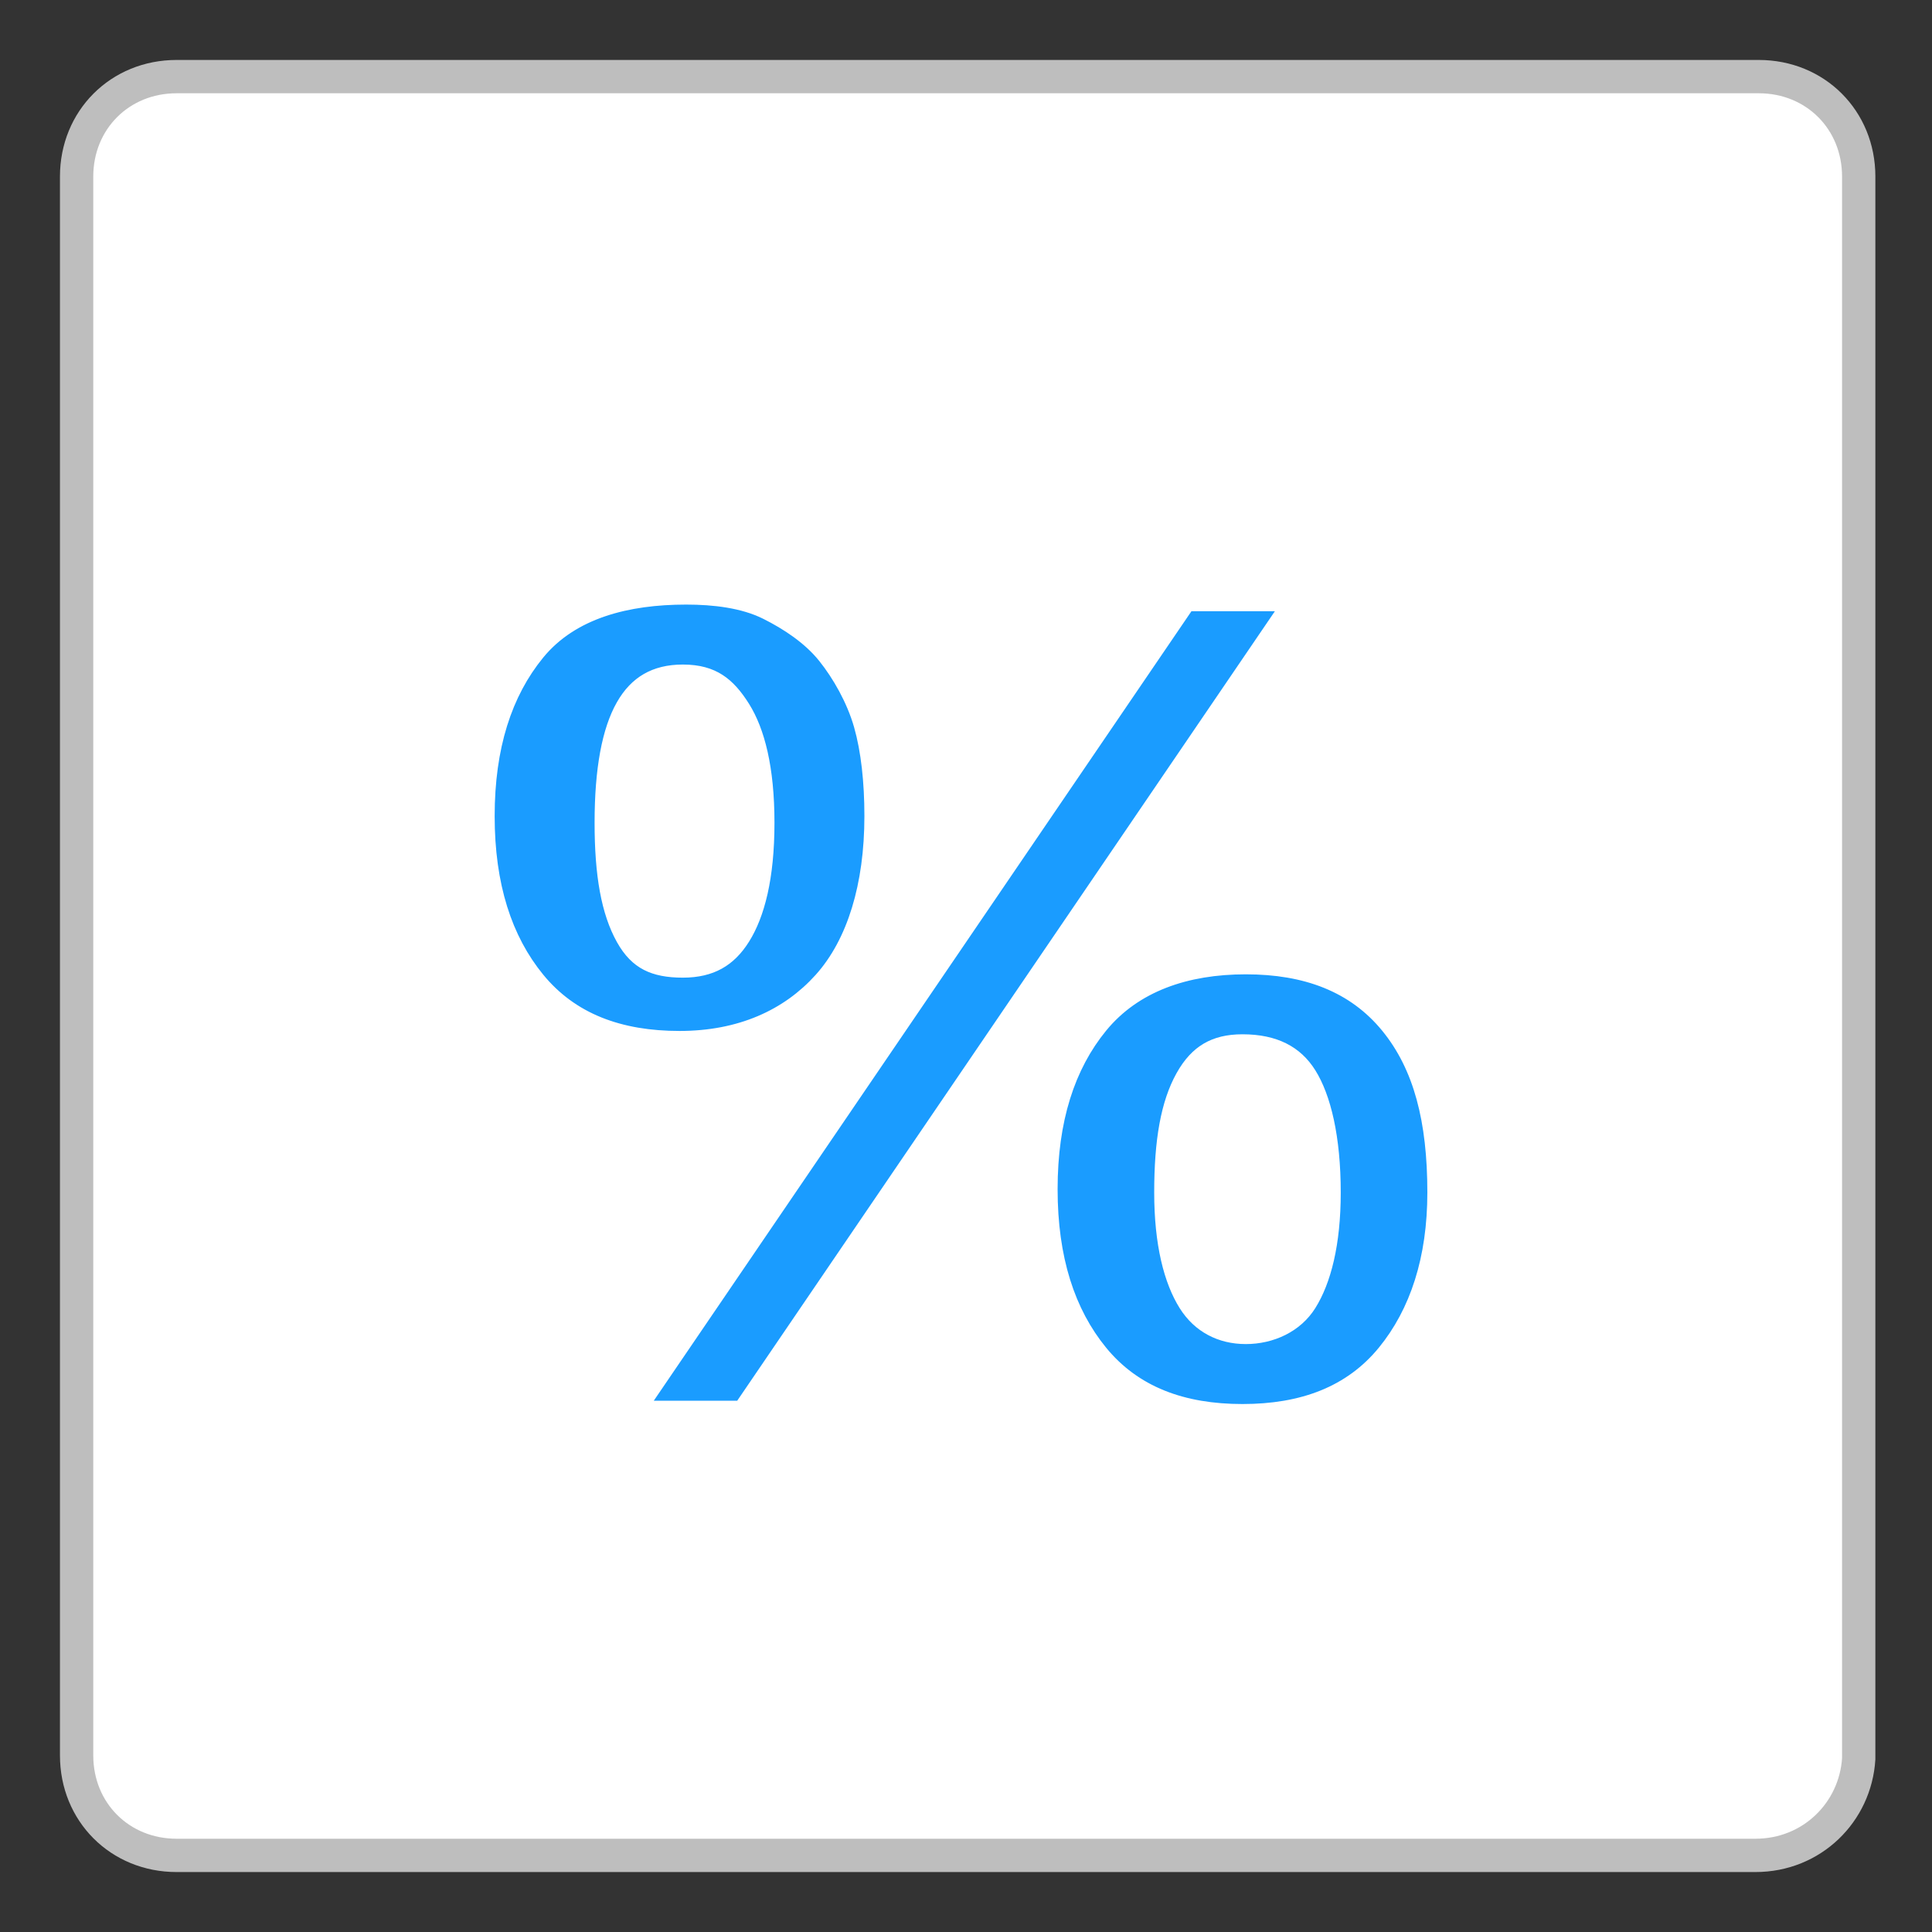 <?xml version="1.0" encoding="utf-8"?>
<!-- Generator: Adobe Illustrator 19.2.0, SVG Export Plug-In . SVG Version: 6.00 Build 0)  -->
<!DOCTYPE svg PUBLIC "-//W3C//DTD SVG 1.1//EN" "http://www.w3.org/Graphics/SVG/1.1/DTD/svg11.dtd">
<svg version="1.1" id="Layer_1" xmlns="http://www.w3.org/2000/svg" xmlns:xlink="http://www.w3.org/1999/xlink" x="0px" y="0px"
	 viewBox="0 0 58 58" style="enable-background:new 0 0 58 58;" xml:space="preserve">
<rect x="0" y="0" width="58" height="58" fill="#333333" stroke="none"/>
<style type="text/css">
	.st0{fill:#FFFFFF;stroke:#BEBEBE;stroke-miterlimit:10;}
	.st1{fill:#1A9CFF;stroke:#1A9CFF;stroke-width:0.5;stroke-miterlimit:10;}
</style>
<g>
	<path class="st0" d="M52.7,55.7H5.3c-1.7,0-3-1.3-3-3V5.3c0-1.7,1.3-3,3-3h47.5c1.7,0,3,1.3,3,3v47.5
		C55.7,54.4,54.4,55.7,52.7,55.7z"/>
</g>
<g>
	<path class="st1" d="M20.6,18.4c0.8,0,1.6,0.1,2.2,0.4s1.2,0.7,1.6,1.2s0.8,1.2,1,1.9s0.3,1.6,0.3,2.6c0,2-0.5,3.6-1.4,4.6
		s-2.2,1.6-3.9,1.6c-1.7,0-3-0.5-3.9-1.6s-1.4-2.6-1.4-4.6c0-2,0.5-3.5,1.4-4.6S18.9,18.4,20.6,18.4z M20.5,19.7c-2,0-2.9,1.7-2.9,5
		c0,1.6,0.2,2.8,0.7,3.7s1.2,1.2,2.2,1.2c1,0,1.7-0.4,2.2-1.2s0.8-2,0.8-3.7c0-1.7-0.3-2.9-0.8-3.7S21.6,19.7,20.5,19.7z M37.8,18.6
		L22,41.8h-1.9l15.8-23.2H37.8z M37.4,29.5c1.7,0,3,0.5,3.9,1.6s1.3,2.6,1.3,4.7c0,1.9-0.5,3.4-1.4,4.5s-2.2,1.6-3.9,1.6
		c-1.7,0-3-0.5-3.9-1.6s-1.4-2.6-1.4-4.6c0-2,0.5-3.5,1.4-4.6S35.7,29.5,37.4,29.5z M37.3,30.8c-1,0-1.7,0.4-2.2,1.3
		s-0.7,2.1-0.7,3.7c0,1.6,0.3,2.8,0.8,3.6s1.3,1.2,2.2,1.2s1.8-0.4,2.3-1.2s0.8-2,0.8-3.6c0-1.7-0.3-3-0.8-3.8S38.4,30.8,37.3,30.8z
		"/>
</g>
</svg>
